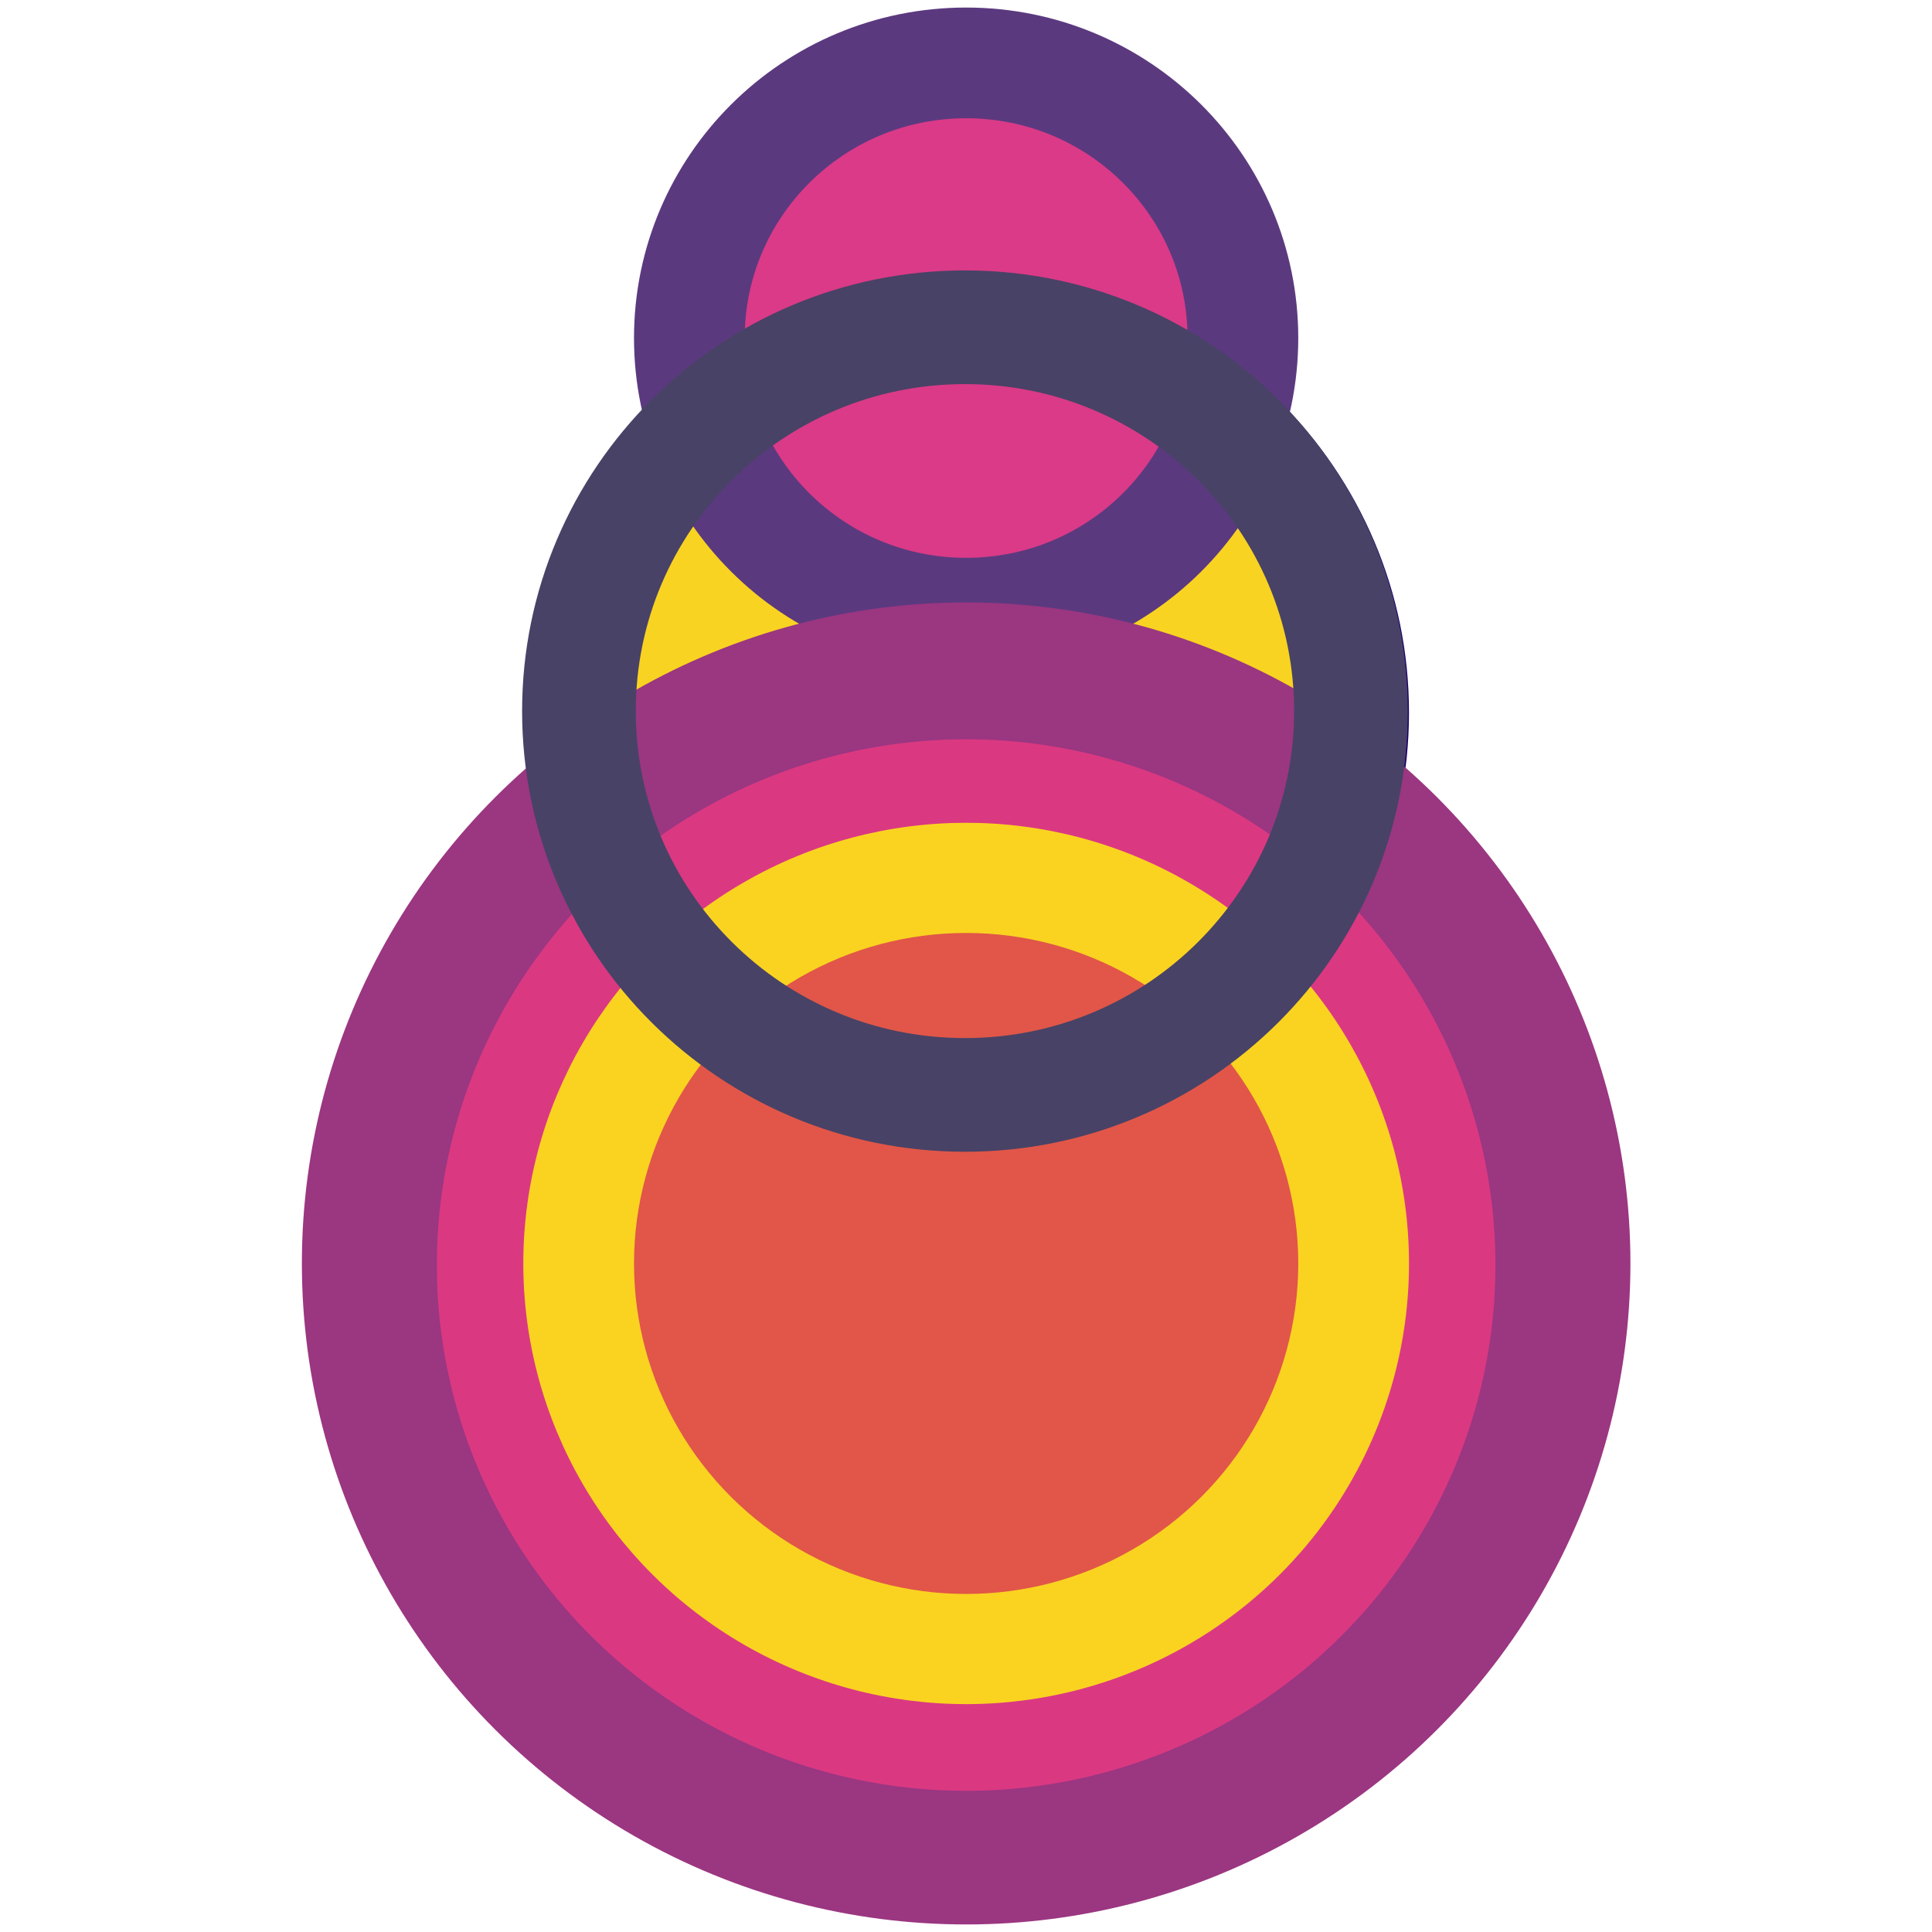 <svg width="256" height="256" viewBox="0 0 256 256" fill="none" xmlns="http://www.w3.org/2000/svg">
<path d="M179.363 94.425C179.363 122.589 156.409 145.481 128.018 145.481C99.626 145.481 76.673 122.589 76.673 94.425C76.673 66.262 99.626 43.37 128.018 43.37C156.409 43.37 179.363 66.262 179.363 94.425Z" fill="#F9D321" stroke="#1C006B" stroke-width="14.67"/>
<path d="M164.692 44.793C164.692 64.894 148.307 81.251 128.018 81.251C107.728 81.251 91.343 64.894 91.343 44.793C91.343 24.692 107.728 8.335 128.018 8.335C148.307 8.335 164.692 24.692 164.692 44.793Z" fill="#DA3A87" stroke="#5B397F" stroke-width="14.67"/>
<ellipse cx="128.02" cy="167.414" rx="88.02" ry="87.586" fill="#9B3681"/>
<ellipse cx="128.02" cy="167.626" rx="70.133" ry="69.663" fill="#DB3882"/>
<ellipse cx="128.02" cy="167.414" rx="58.68" ry="58.391" fill="#FAD321"/>
<ellipse cx="128.018" cy="167.414" rx="44.01" ry="43.793" fill="#E15648"/>
<path d="M179.009 94.222C179.009 122.276 156.144 145.082 127.861 145.082C99.577 145.082 76.712 122.276 76.712 94.222C76.712 66.168 99.577 43.363 127.861 43.363C156.144 43.363 179.009 66.168 179.009 94.222Z" stroke="#484266" stroke-width="15.062"/>
</svg>
